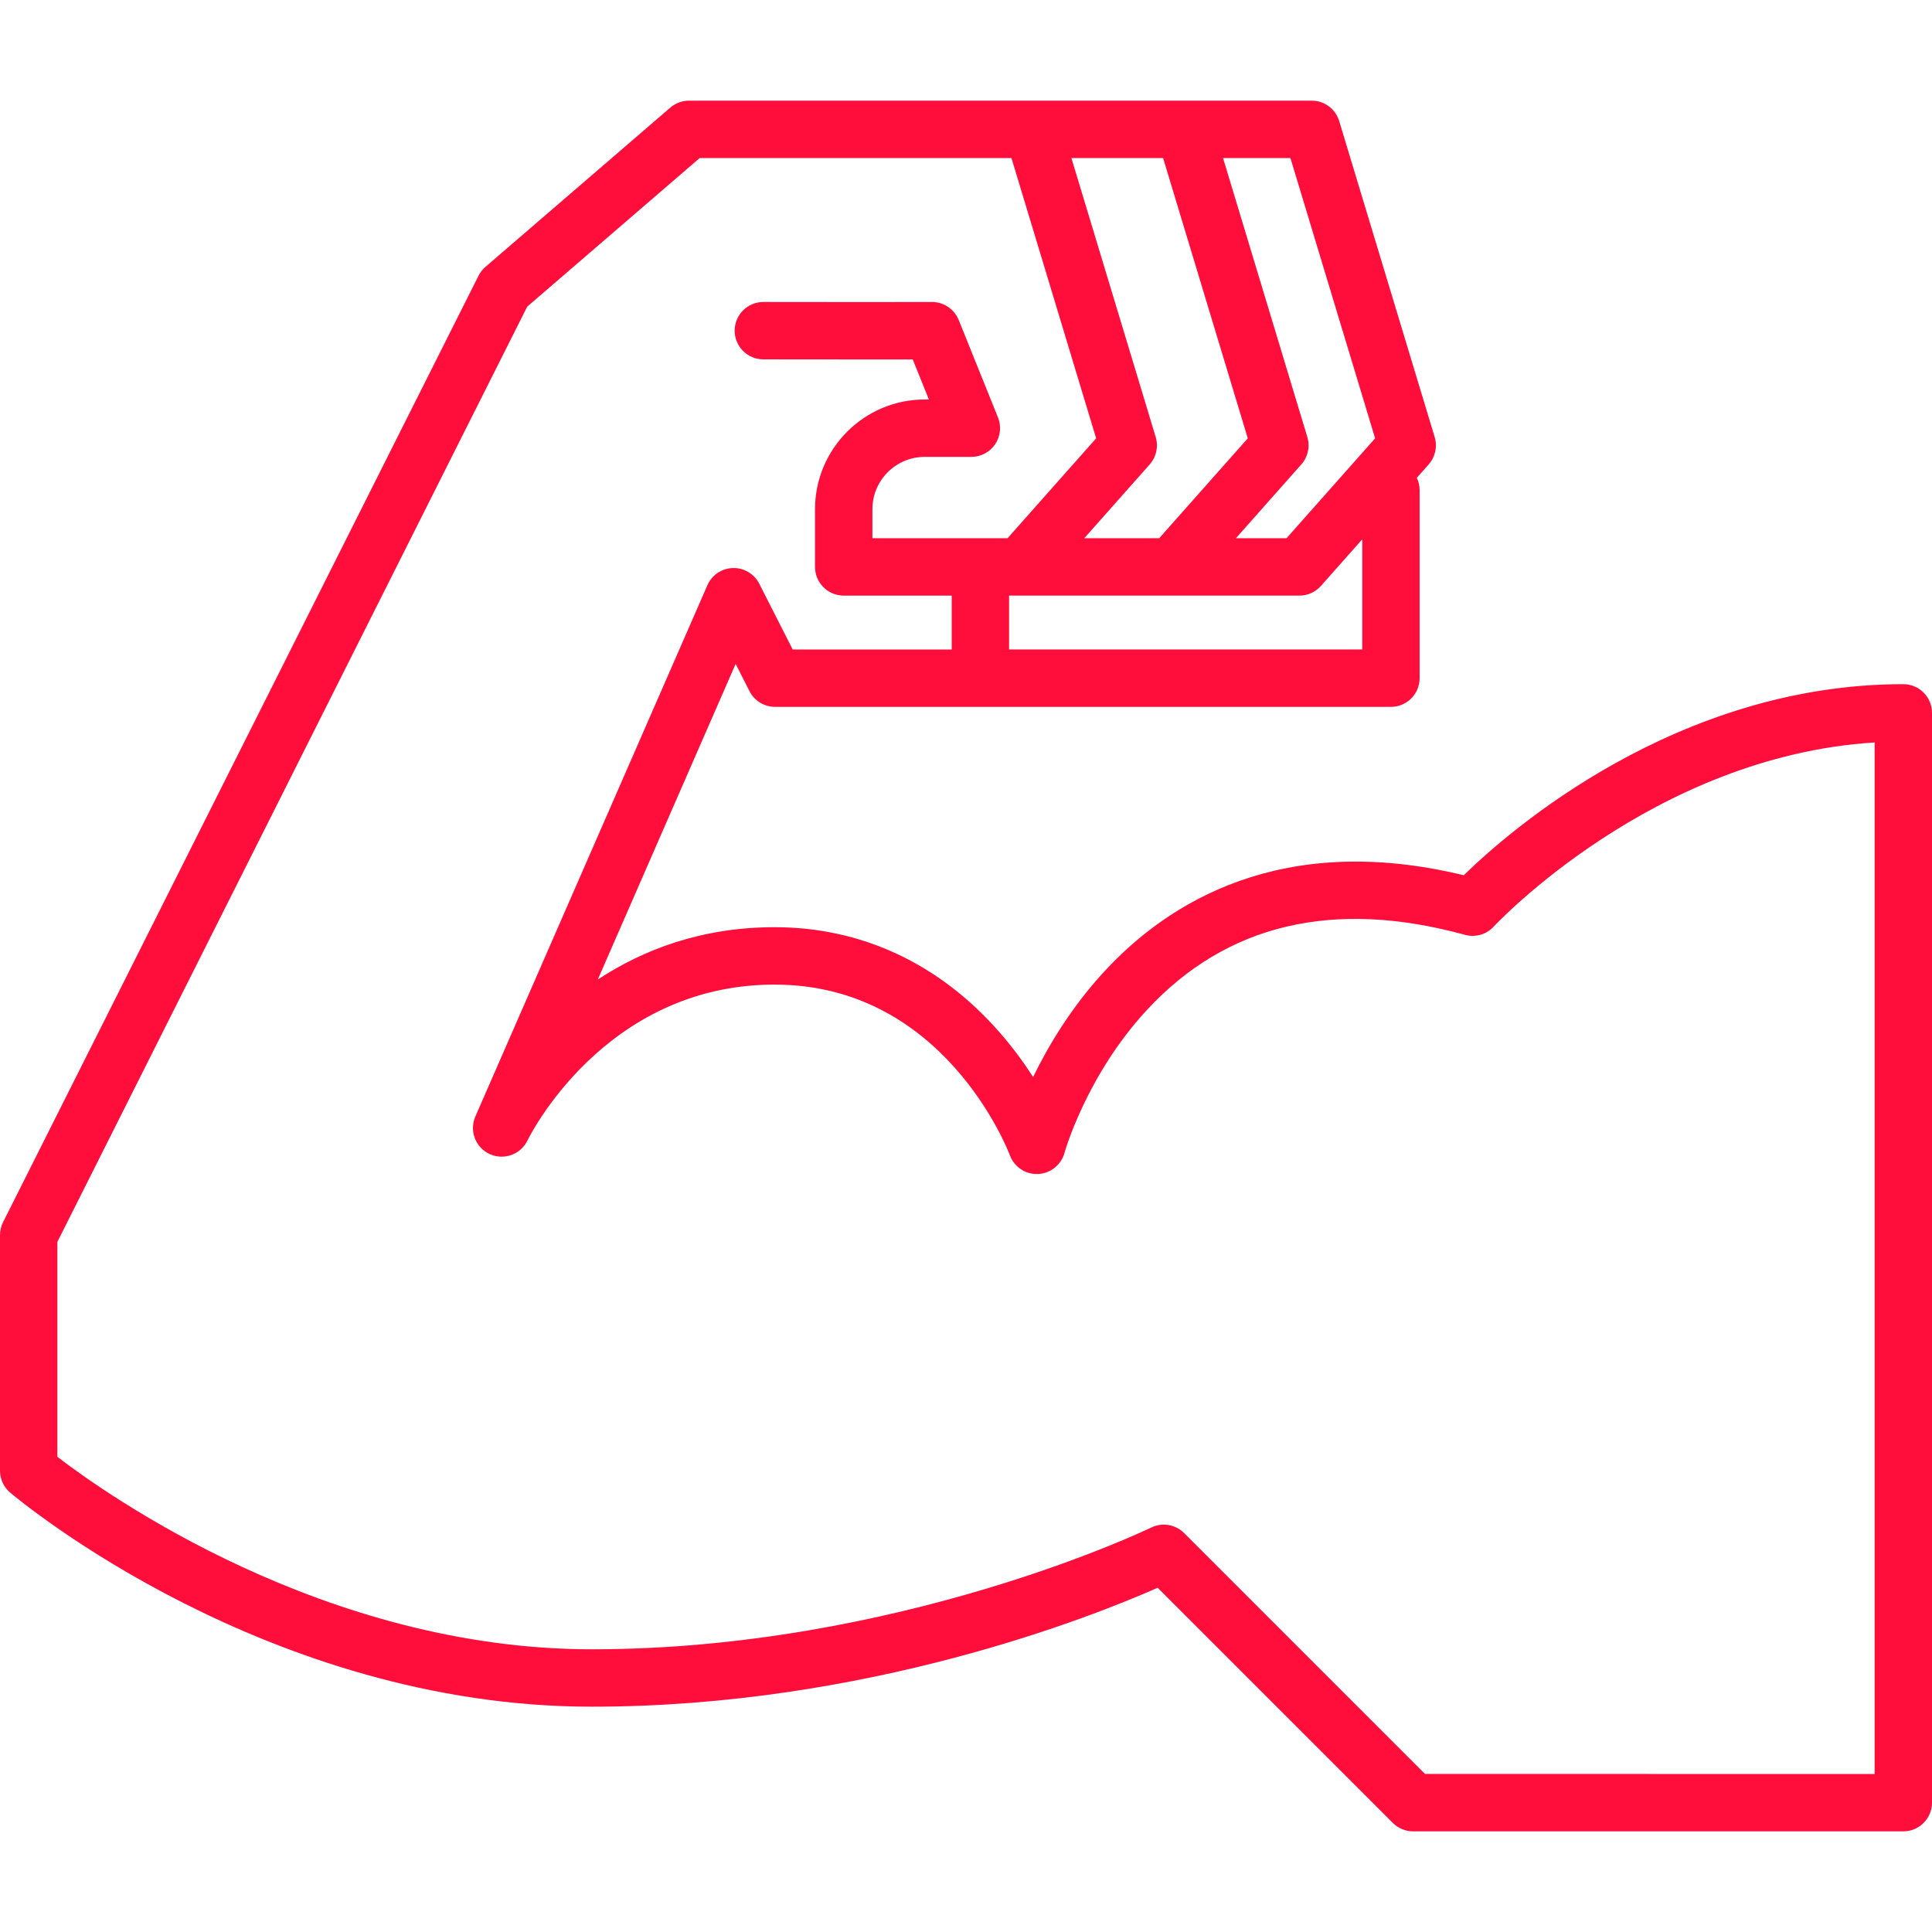 <?xml version="1.0"?>
<svg xmlns="http://www.w3.org/2000/svg" xmlns:xlink="http://www.w3.org/1999/xlink" version="1.1" id="Layer_1" x="0px" y="0px" viewBox="0 0 512 512" style="enable-background:new 0 0 512 512;" xml:space="preserve" width="512px" height="512px" class=""><g><g>
	<g>
		<path d="M504.396,181.31c-60.018,0-104.368,38.809-116.491,50.638c-48.276-11.705-78.346,7.199-95.212,25.461    c-8.824,9.554-14.916,19.801-18.905,28.012c-2.417-3.758-5.416-7.89-9.048-12.021c-15.922-18.111-36.483-27.683-59.461-27.683    c-19.439,0-34.921,6.011-46.858,13.867l36.531-83.644l3.674,7.229c1.297,2.552,3.917,4.159,6.779,4.159h54.409h21.17h87.626    c4.199,0,7.604-3.405,7.604-7.604v-49.834c0-1.172-0.273-2.277-0.746-3.269l3.147-3.549c1.751-1.975,2.353-4.717,1.589-7.245    l-25.306-83.748c-0.969-3.209-3.927-5.405-7.279-5.405h-33.744H273.69h-17.157h-33.744h-40.186c-1.822,0-3.583,0.654-4.964,1.843    l-48.998,42.215c-0.759,0.655-1.382,1.452-1.831,2.347L0.809,323.895C0.277,324.953,0,326.123,0,327.308v62.444    c0,2.24,0.987,4.367,2.7,5.81c2.745,2.317,68.201,56.728,154.144,56.728c72.853,0,132.633-23.857,149.947-31.517l62.326,62.325    c1.425,1.427,3.36,2.227,5.376,2.227h129.902c4.199,0,7.604-3.405,7.604-7.604V188.914C512,184.715,508.595,181.31,504.396,181.31    z M361.009,172.119L361.009,172.119h-80.023h-13.566v-14.28h3.018h27.085h13.101h33.744c2.176,0,4.246-0.932,5.69-2.559    l10.951-12.35V172.119z M341.974,41.883l22.445,74.278l-23.472,26.471h-13.418l17.343-19.559c1.751-1.975,2.353-4.717,1.589-7.245    l-22.343-73.944H341.974z M308.23,41.883l22.445,74.278l-23.472,26.471h-9.68h-10.18l17.343-19.559    c1.752-1.975,2.353-4.717,1.59-7.245l-22.344-73.944H308.23z M377.642,470.118l-63.843-63.843    c-2.297-2.296-5.802-2.879-8.719-1.454c-0.66,0.322-66.961,32.261-148.238,32.261c-70.907,0-128.709-41.08-141.635-51.006v-56.967    L139.718,81.263l45.708-39.38h37.363h33.744h11.511l22.444,74.278l-23.472,26.471h-3.238h-32.582v-7.688    c0-7.647,6.22-13.867,13.867-13.867h12.362c2.527,0,4.888-1.255,6.302-3.349c1.414-2.094,1.695-4.753,0.751-7.097l-10.41-25.842    c-0.036-0.09-0.082-0.174-0.122-0.263c-0.011-0.024-0.022-0.049-0.033-0.072c-0.961-2.09-2.764-3.549-4.841-4.135    c-0.004-0.001-0.008-0.002-0.011-0.003c-0.223-0.063-0.449-0.116-0.678-0.158c-0.043-0.008-0.086-0.014-0.129-0.021    c-0.193-0.032-0.387-0.058-0.583-0.075c-0.075-0.007-0.15-0.01-0.226-0.015c-0.165-0.01-0.33-0.015-0.496-0.014    c-0.046,0-0.089-0.005-0.135-0.004c-1.685,0.044-27.537,0.022-44.504-0.002c-0.004,0-0.007,0-0.011,0    c-4.194,0-7.598,3.397-7.604,7.593c-0.006,4.199,3.393,7.609,7.593,7.615c2.78,0.004,19.39,0.027,31.636,0.027    c3.009,0,5.754-0.001,7.965-0.005l4.274,10.612h-1.101c-16.032,0-29.074,13.042-29.074,29.075v15.292    c0,4.199,3.405,7.604,7.604,7.604h28.619v14.28h-42.14l-8.86-17.43c-1.333-2.623-4.081-4.246-7.001-4.155    c-2.941,0.085-5.568,1.86-6.746,4.557l-61.49,140.791c-1.663,3.806,0.036,8.242,3.816,9.963c3.778,1.721,8.241,0.092,10.022-3.659    c0.196-0.413,20.106-41.261,65.468-41.261c44.66,0,61.662,43.43,62.358,45.262c1.156,3.088,4.168,5.088,7.463,4.931    c3.294-0.148,6.117-2.402,6.991-5.581c0.056-0.203,5.752-20.459,21.776-37.809c21.094-22.841,49.479-29.565,84.37-19.987    c2.746,0.754,5.681-0.089,7.608-2.184c0.433-0.47,42.212-45.148,100.948-48.801v273.361H377.642z" data-original="#000000" class="active-path" data-old_color="#ff0e3b" fill="#ff0e3b"/>
	</g>
</g></g> </svg>
